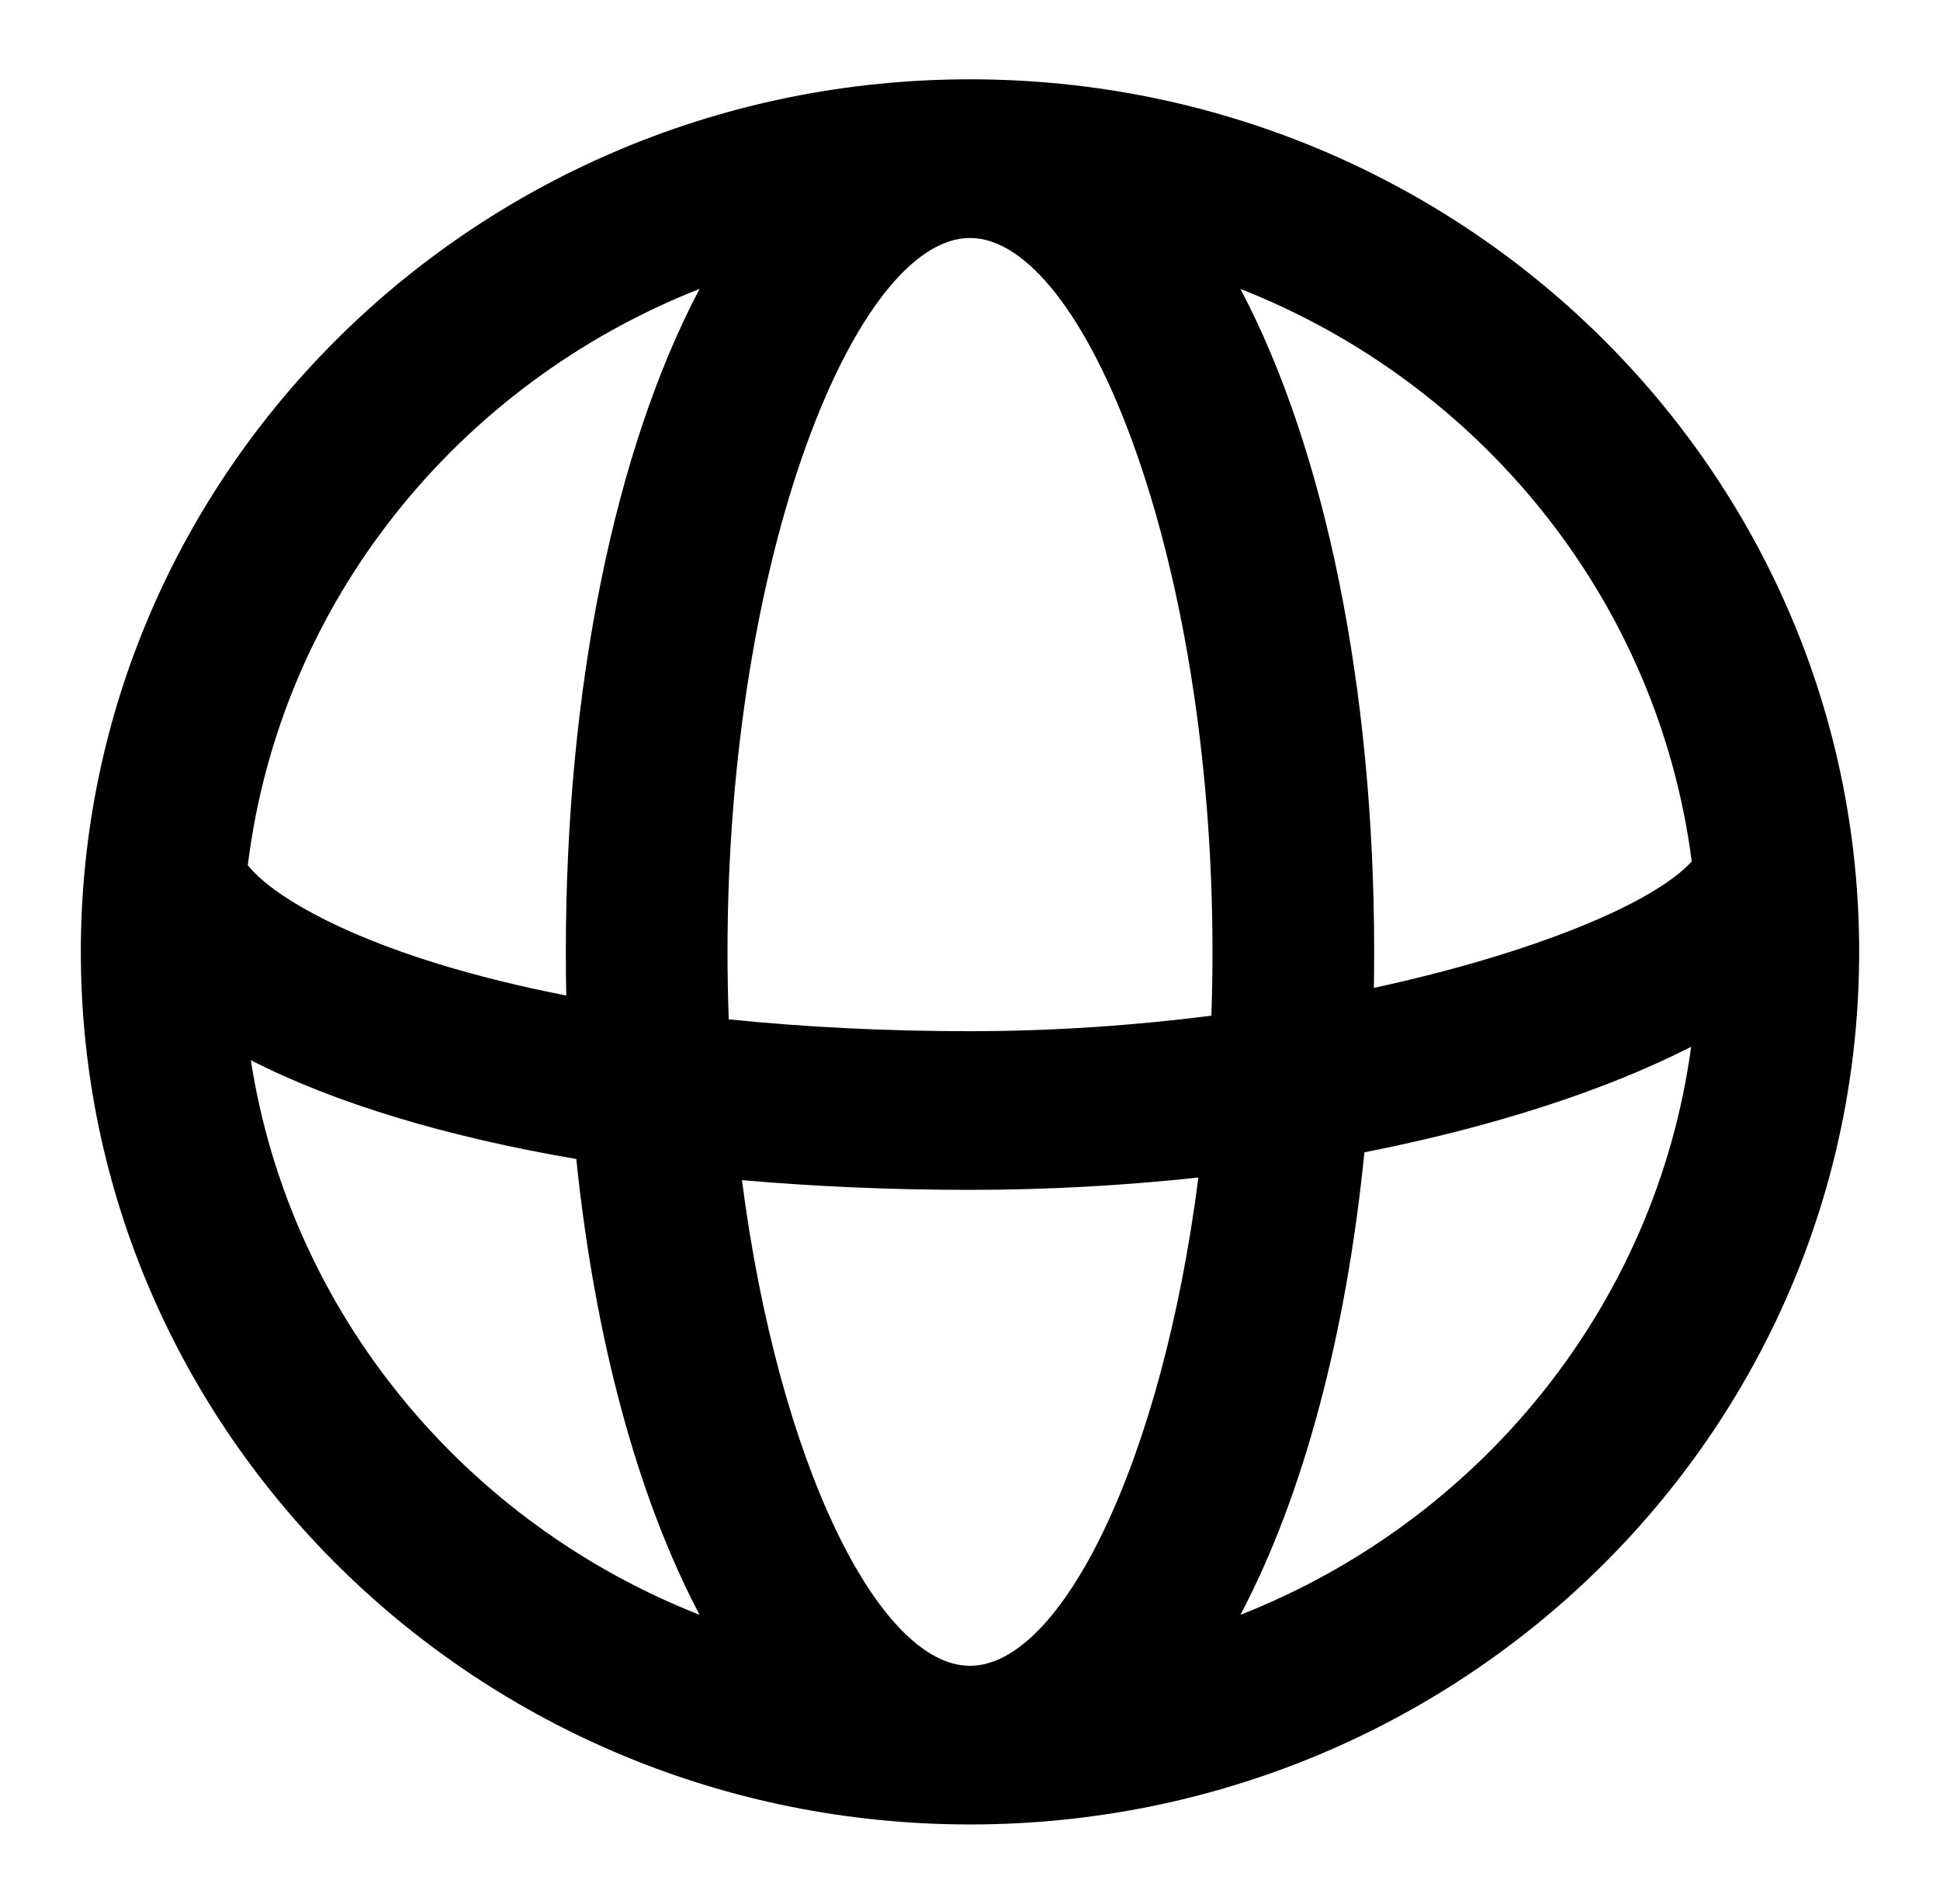 <svg viewBox="0 0 54 53" xmlns="http://www.w3.org/2000/svg">
<g id="24 / basic / globe">
<path fill-rule="evenodd" clip-rule="evenodd" d="M27 2.208C40.669 2.208 51.75 13.084 51.75 26.5C51.75 39.916 40.669 50.792 27 50.792C13.331 50.792 2.25 39.916 2.25 26.5C2.25 13.084 13.331 2.208 27 2.208ZM6.898 24.087C7.554 24.911 9.378 25.965 12.169 26.826C13.268 27.164 14.471 27.462 15.762 27.715C15.754 27.312 15.75 26.907 15.75 26.5C15.75 19.151 17.113 12.515 19.473 8.043C12.744 10.689 7.799 16.777 6.898 24.087ZM16.041 32.266C12.428 31.649 9.329 30.716 6.982 29.516C8.074 36.557 12.93 42.384 19.473 44.956C17.75 41.691 16.558 37.273 16.041 32.266ZM20.652 32.854C22.671 33.032 24.797 33.125 27 33.125C29.168 33.125 31.303 33.004 33.357 32.781C32.342 40.725 29.536 46.375 27 46.375C24.472 46.375 21.675 40.76 20.652 32.854ZM33.719 28.276C31.583 28.548 29.313 28.708 27 28.708C24.651 28.708 22.395 28.594 20.285 28.378C20.262 27.76 20.25 27.134 20.25 26.5C20.25 15.423 23.836 6.625 27 6.625C30.164 6.625 33.75 15.423 33.75 26.5C33.75 27.099 33.739 27.692 33.719 28.276ZM37.978 32.08C37.471 37.164 36.272 41.651 34.527 44.956C41.185 42.338 46.097 36.35 47.073 29.142C44.687 30.36 41.546 31.378 37.978 32.08ZM47.089 23.983C46.03 25.149 42.691 26.535 38.242 27.503C38.247 27.17 38.25 26.836 38.25 26.5C38.25 19.151 36.888 12.515 34.527 8.043C41.224 10.677 46.154 16.719 47.089 23.983Z"/>
</g>
</svg>
